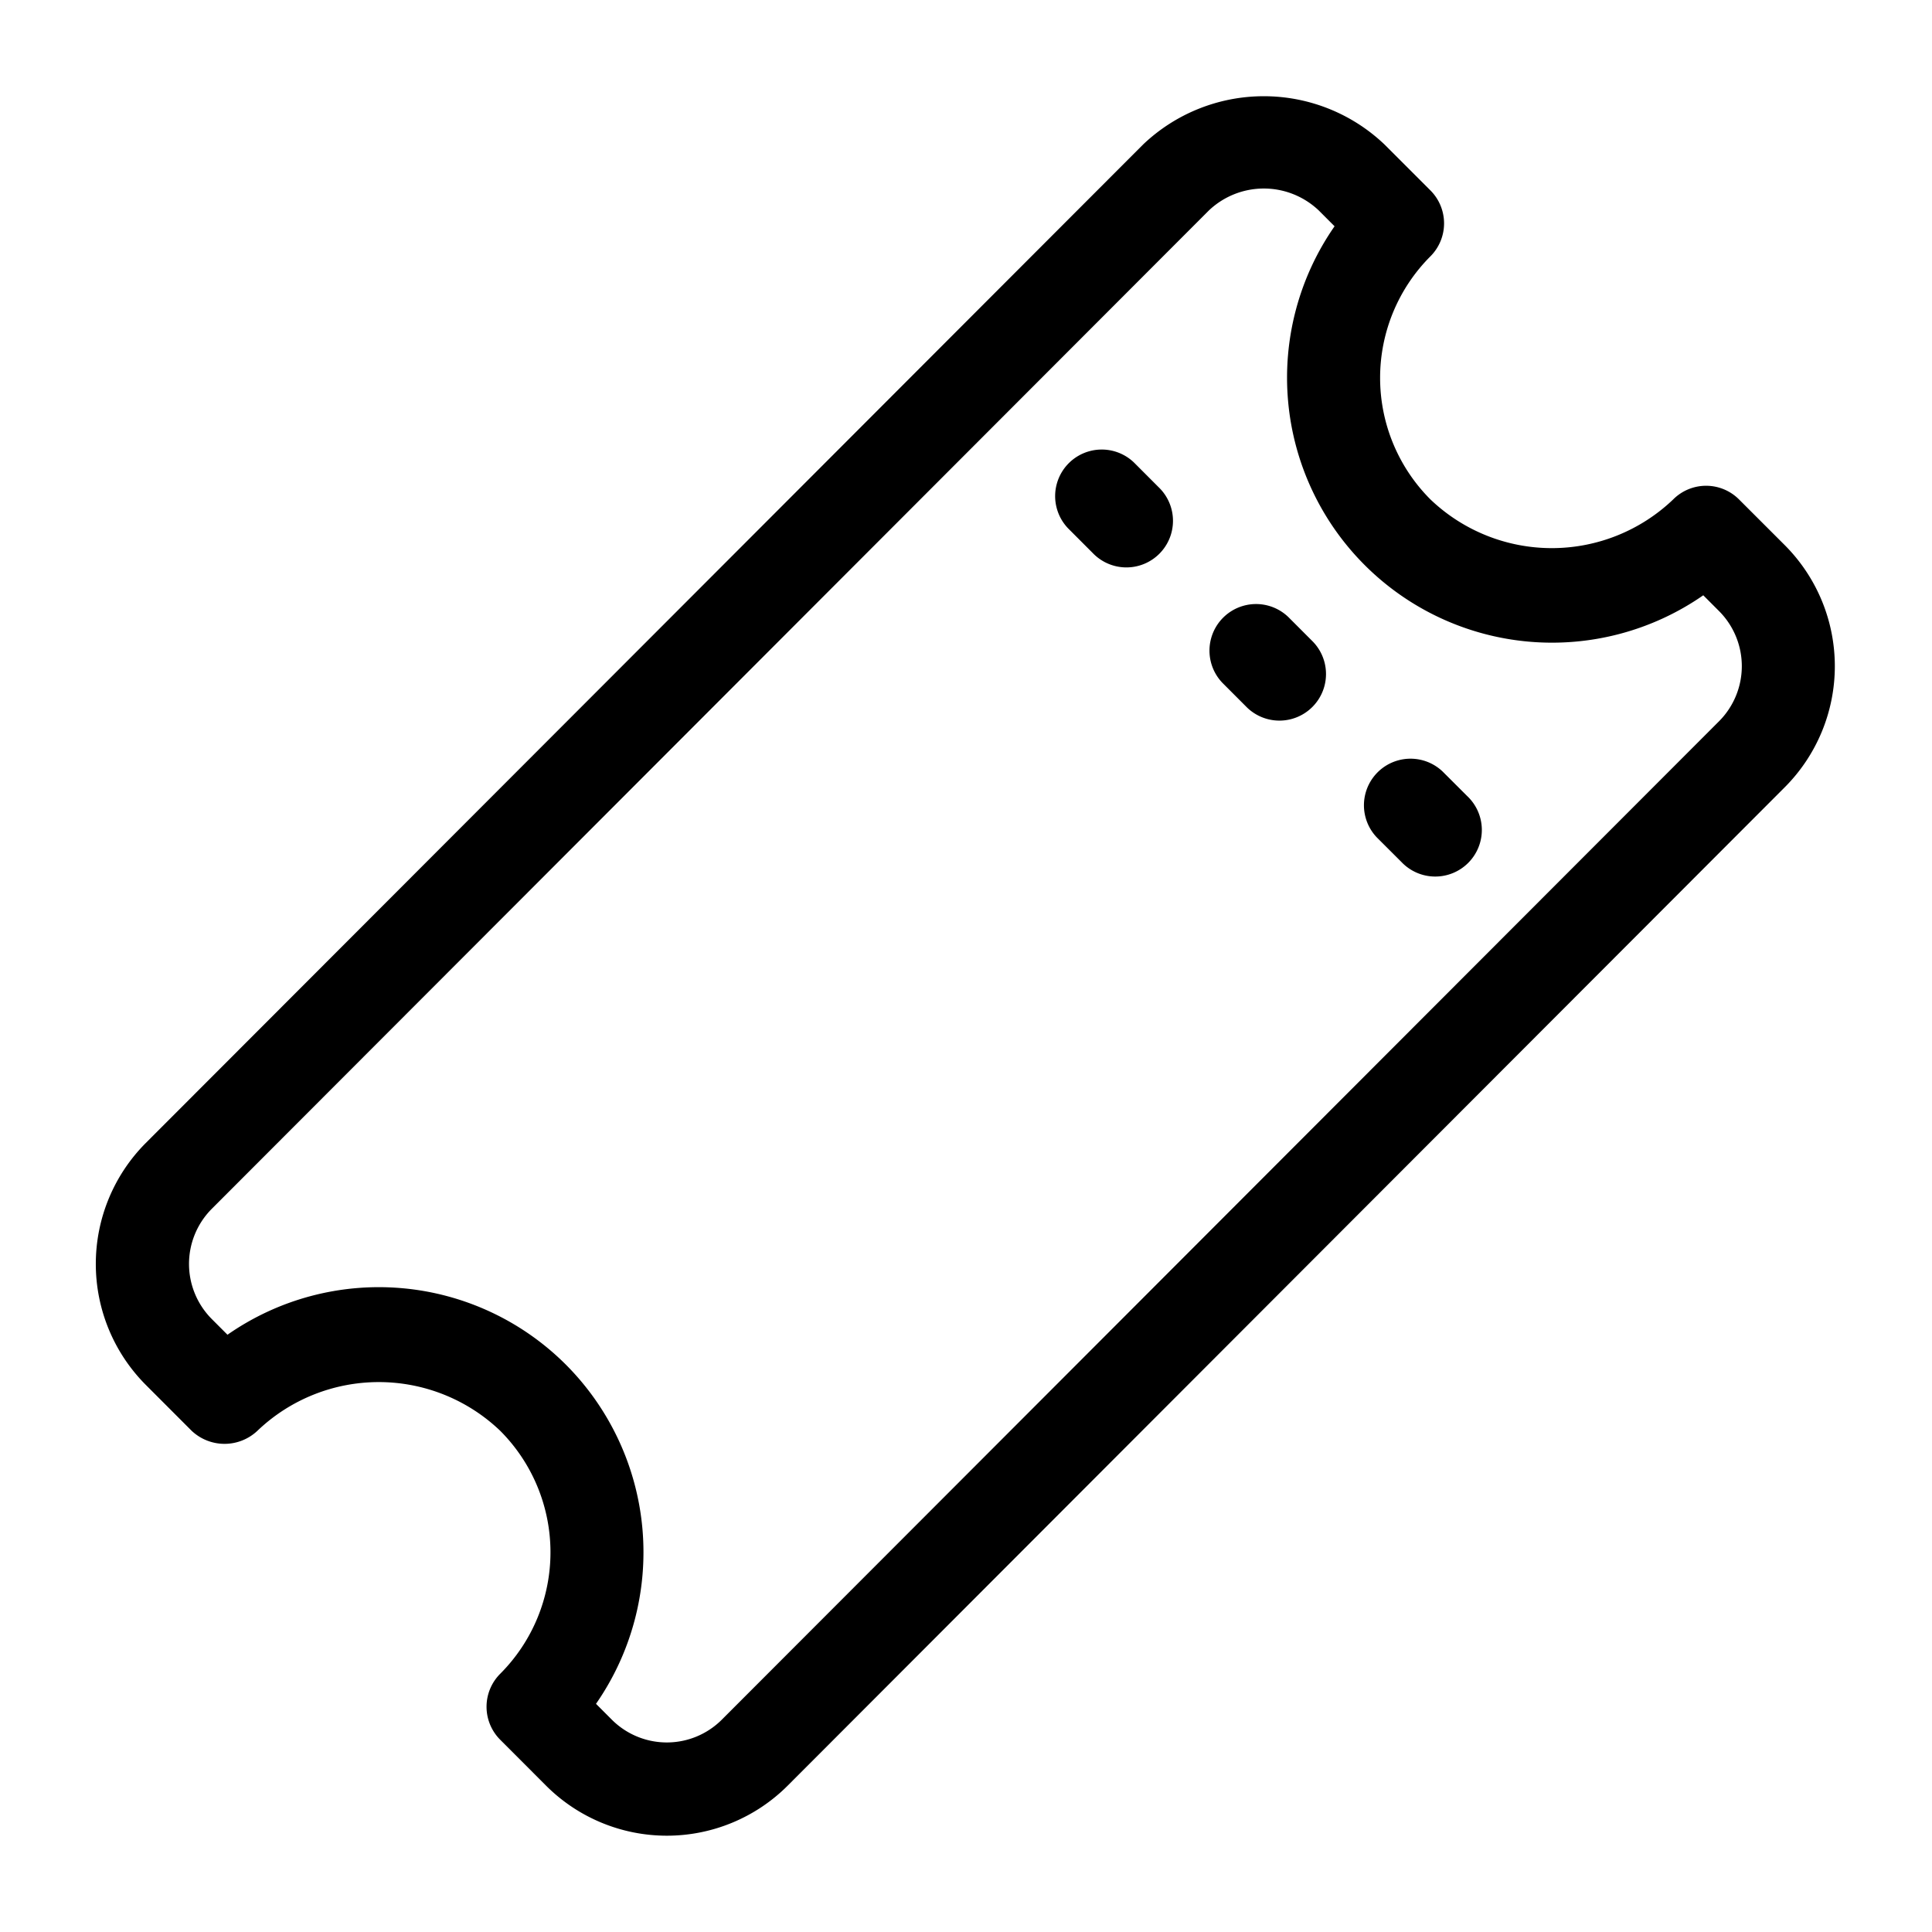 <svg xmlns="http://www.w3.org/2000/svg" width="100" height="100" viewBox="0 0 100 100">
  <defs>
    <style>
      .cls-1 {
        fill-rule: evenodd;
      }
    </style>
  </defs>
  <path id="모양_2" data-name="모양 2" class="cls-1" d="M92.389,28.227L90.011,25.85a2.407,2.407,0,0,0-3.407,0,9.089,9.089,0,0,1-12.565,0,8.9,8.9,0,0,1,0-12.583,2.414,2.414,0,0,0,0-3.411L71.661,7.478a9.06,9.06,0,0,0-12.493,0L7.54,59.167a8.868,8.868,0,0,0,0,12.508l2.378,2.381a2.481,2.481,0,0,0,3.407,0,9.091,9.091,0,0,1,12.564,0,8.9,8.9,0,0,1,0,12.58,2.414,2.414,0,0,0,0,3.411l2.378,2.381a8.843,8.843,0,0,0,12.5,0L92.389,40.738A8.87,8.87,0,0,0,92.389,28.227Zm-3.407,9.1L37.355,89.016a4.026,4.026,0,0,1-5.681,0l-0.825-.826A13.751,13.751,0,0,0,29.3,70.644a13.693,13.693,0,0,0-17.526-1.558l-0.822-.823a4.041,4.041,0,0,1,0-5.685L62.576,10.889a4.13,4.13,0,0,1,5.679,0l0.822,0.823a13.716,13.716,0,0,0,19.084,19.1l0.822,0.823A4.038,4.038,0,0,1,88.982,37.327ZM58.695,23.94a2.411,2.411,0,0,0-3.407,3.411l1.277,1.279a2.411,2.411,0,1,0,3.407-3.411ZM74.664,39.928a2.411,2.411,0,0,0-3.4,3.417l1.28,1.278a2.411,2.411,0,1,0,3.4-3.417Zm-7.981-7.991a2.411,2.411,0,0,0-3.407,3.411l1.277,1.279a2.411,2.411,0,0,0,3.407-3.411Z"/>
</svg>
